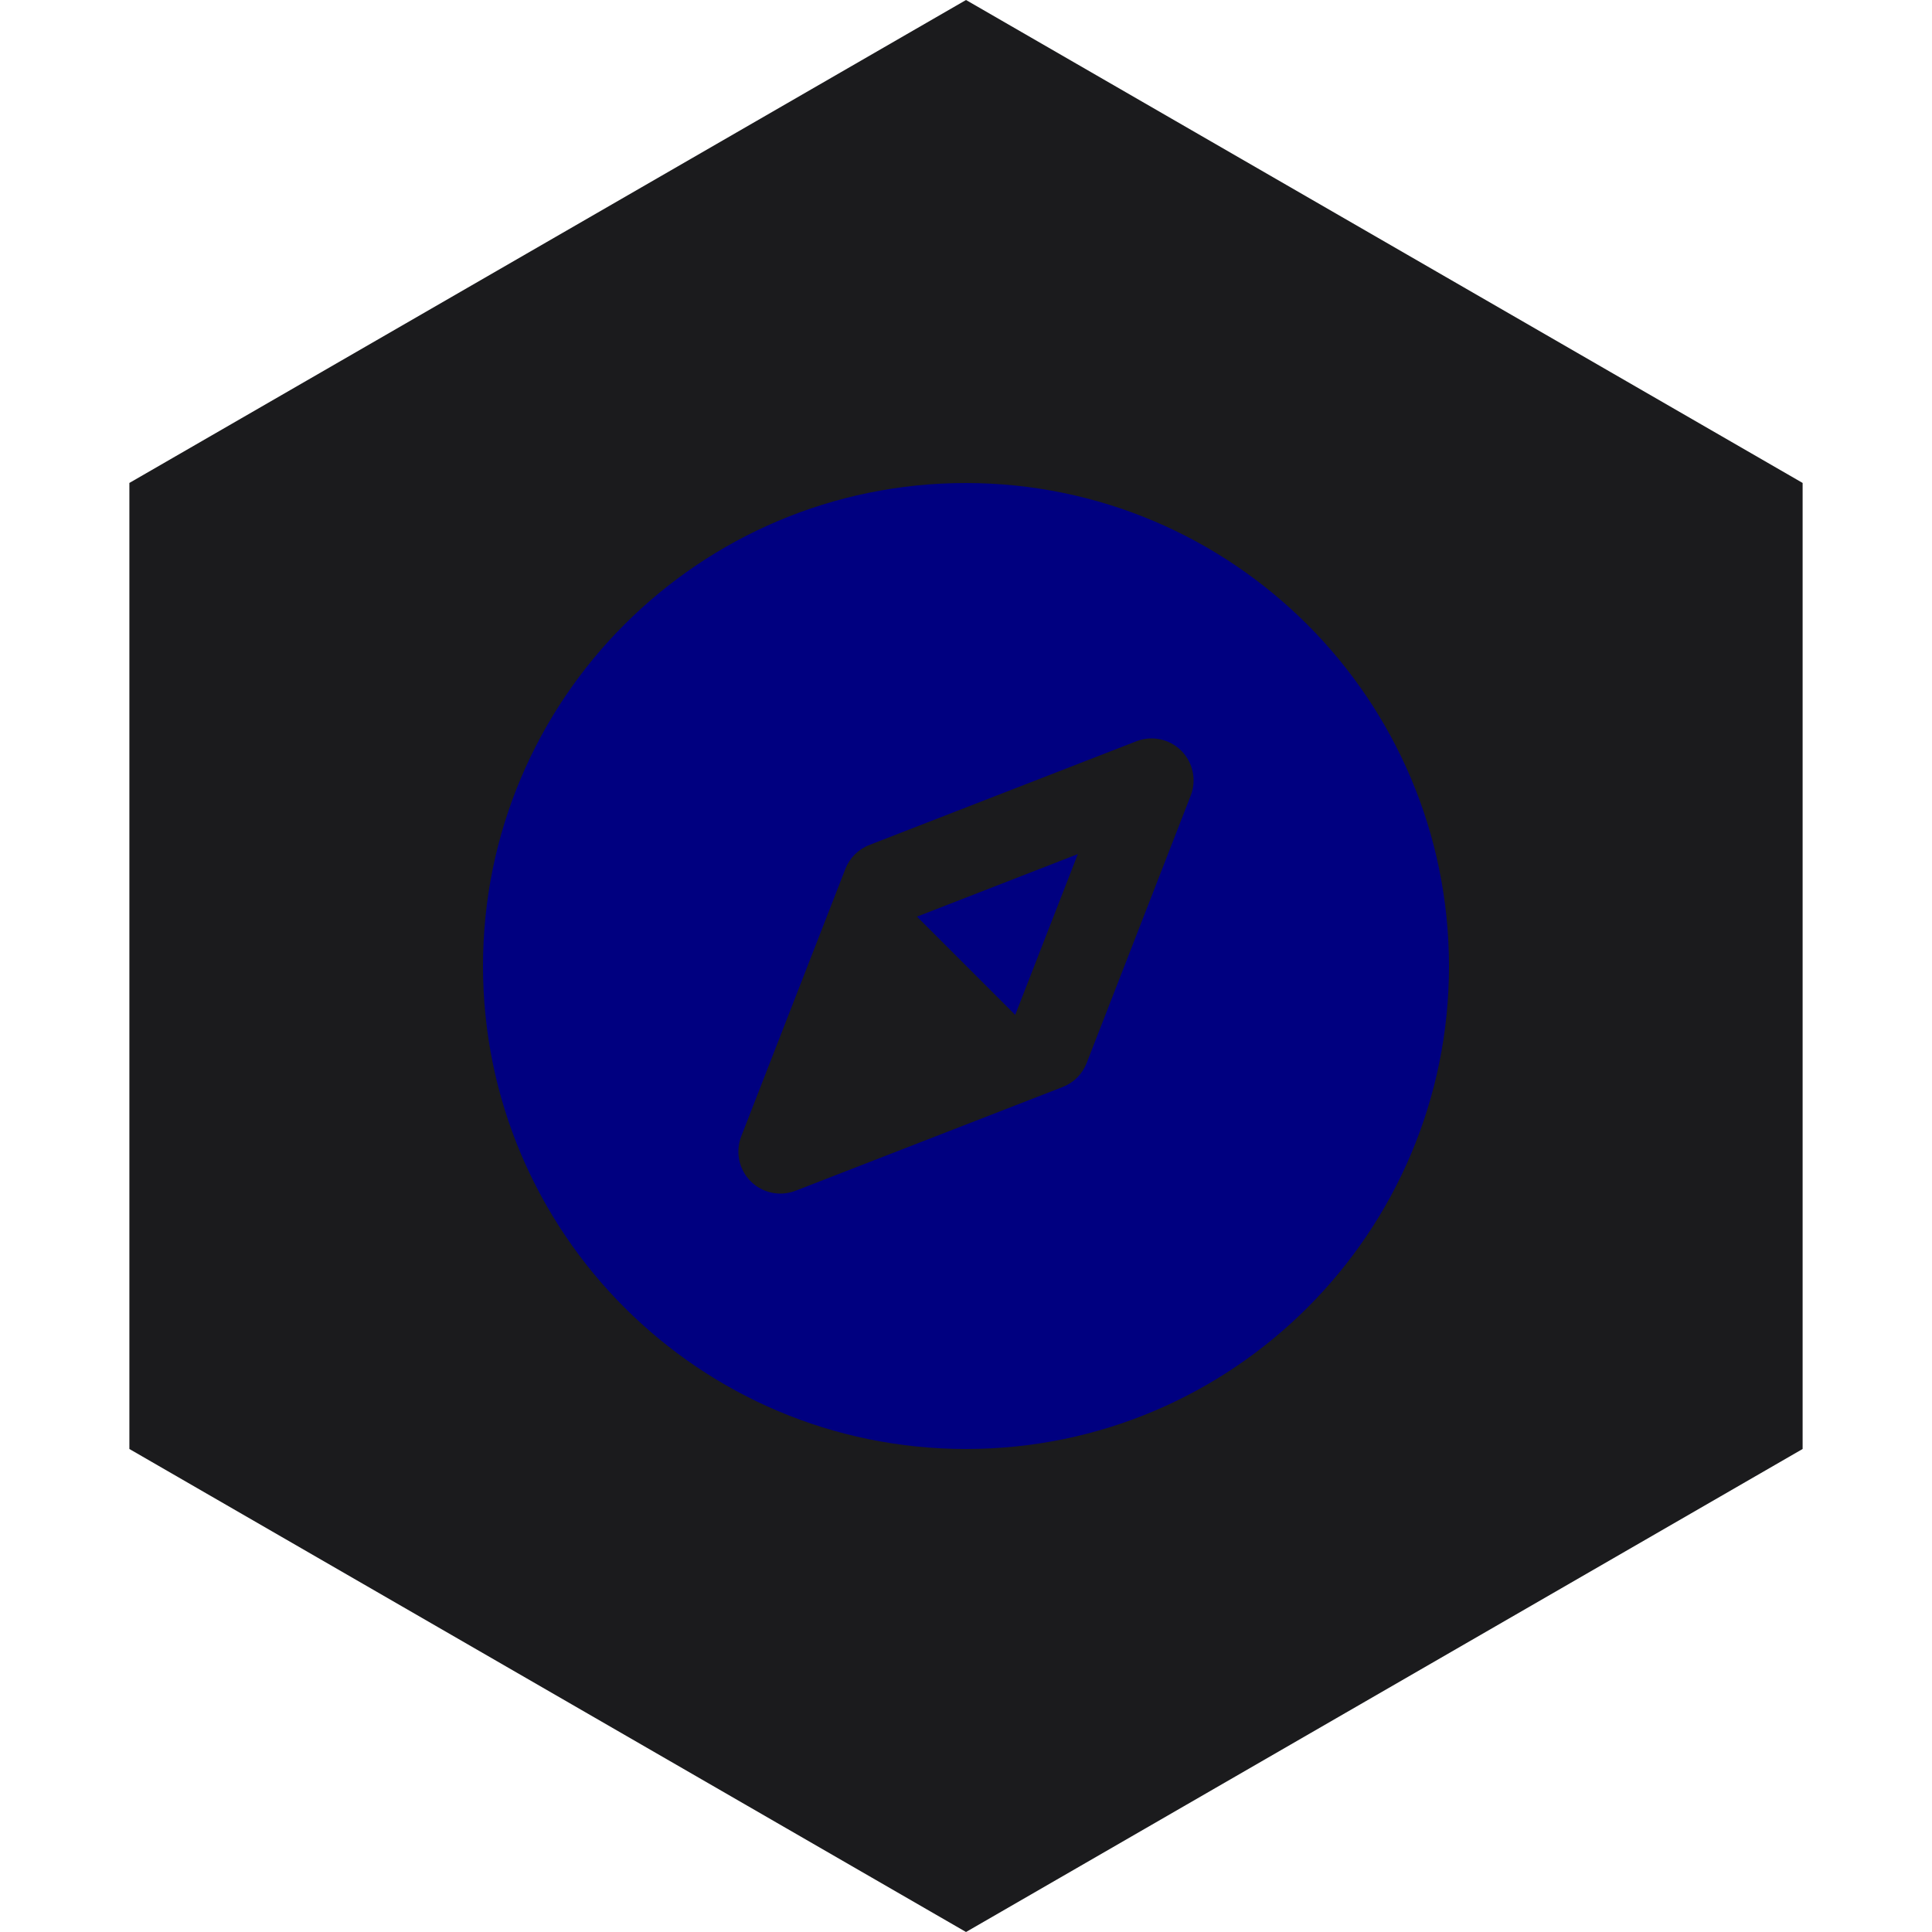<?xml version="1.0" encoding="UTF-8" standalone="no"?><!-- Generator: Gravit.io --><svg xmlns="http://www.w3.org/2000/svg" xmlns:xlink="http://www.w3.org/1999/xlink" style="isolation:isolate" viewBox="0 0 512 512" width="512pt" height="512pt"><defs><clipPath id="_clipPath_KH24CBbcZWTtp6XzL6l1ZMbOAq1AEueB"><rect width="512" height="512"/></clipPath></defs><g clip-path="url(#_clipPath_KH24CBbcZWTtp6XzL6l1ZMbOAq1AEueB)"><path d="M 477.714 383.995 L 256.005 512 L 34.286 383.995 L 34.286 127.985 L 256.005 0 L 477.714 127.985 L 477.714 383.995 Z" fill-rule="evenodd" fill="rgb(27,27,29)" /><path d=" M 269.045 268.956 L 285.64 226.337 L 243.011 242.922 L 269.045 268.956 Z  M 256 128 C 185.308 128 128 185.308 128 256 C 128 326.692 185.308 384 256 384 C 326.692 384 384 326.692 384 256 C 383.92 185.341 326.659 128.08 256 128 L 256 128 Z  M 315.548 210.844 L 287.967 281.734 C 286.833 284.641 284.531 286.938 281.622 288.067 L 210.833 315.559 C 206.721 317.154 202.055 316.171 198.936 313.053 C 195.818 309.934 194.835 305.268 196.43 301.156 L 224.033 230.266 C 225.167 227.359 227.469 225.062 230.378 223.933 L 301.156 196.441 C 305.268 194.846 309.934 195.829 313.053 198.947 C 316.171 202.066 317.154 206.732 315.559 210.844 L 315.548 210.844 Z " fill="rgb(0,0,128)"/></g></svg>